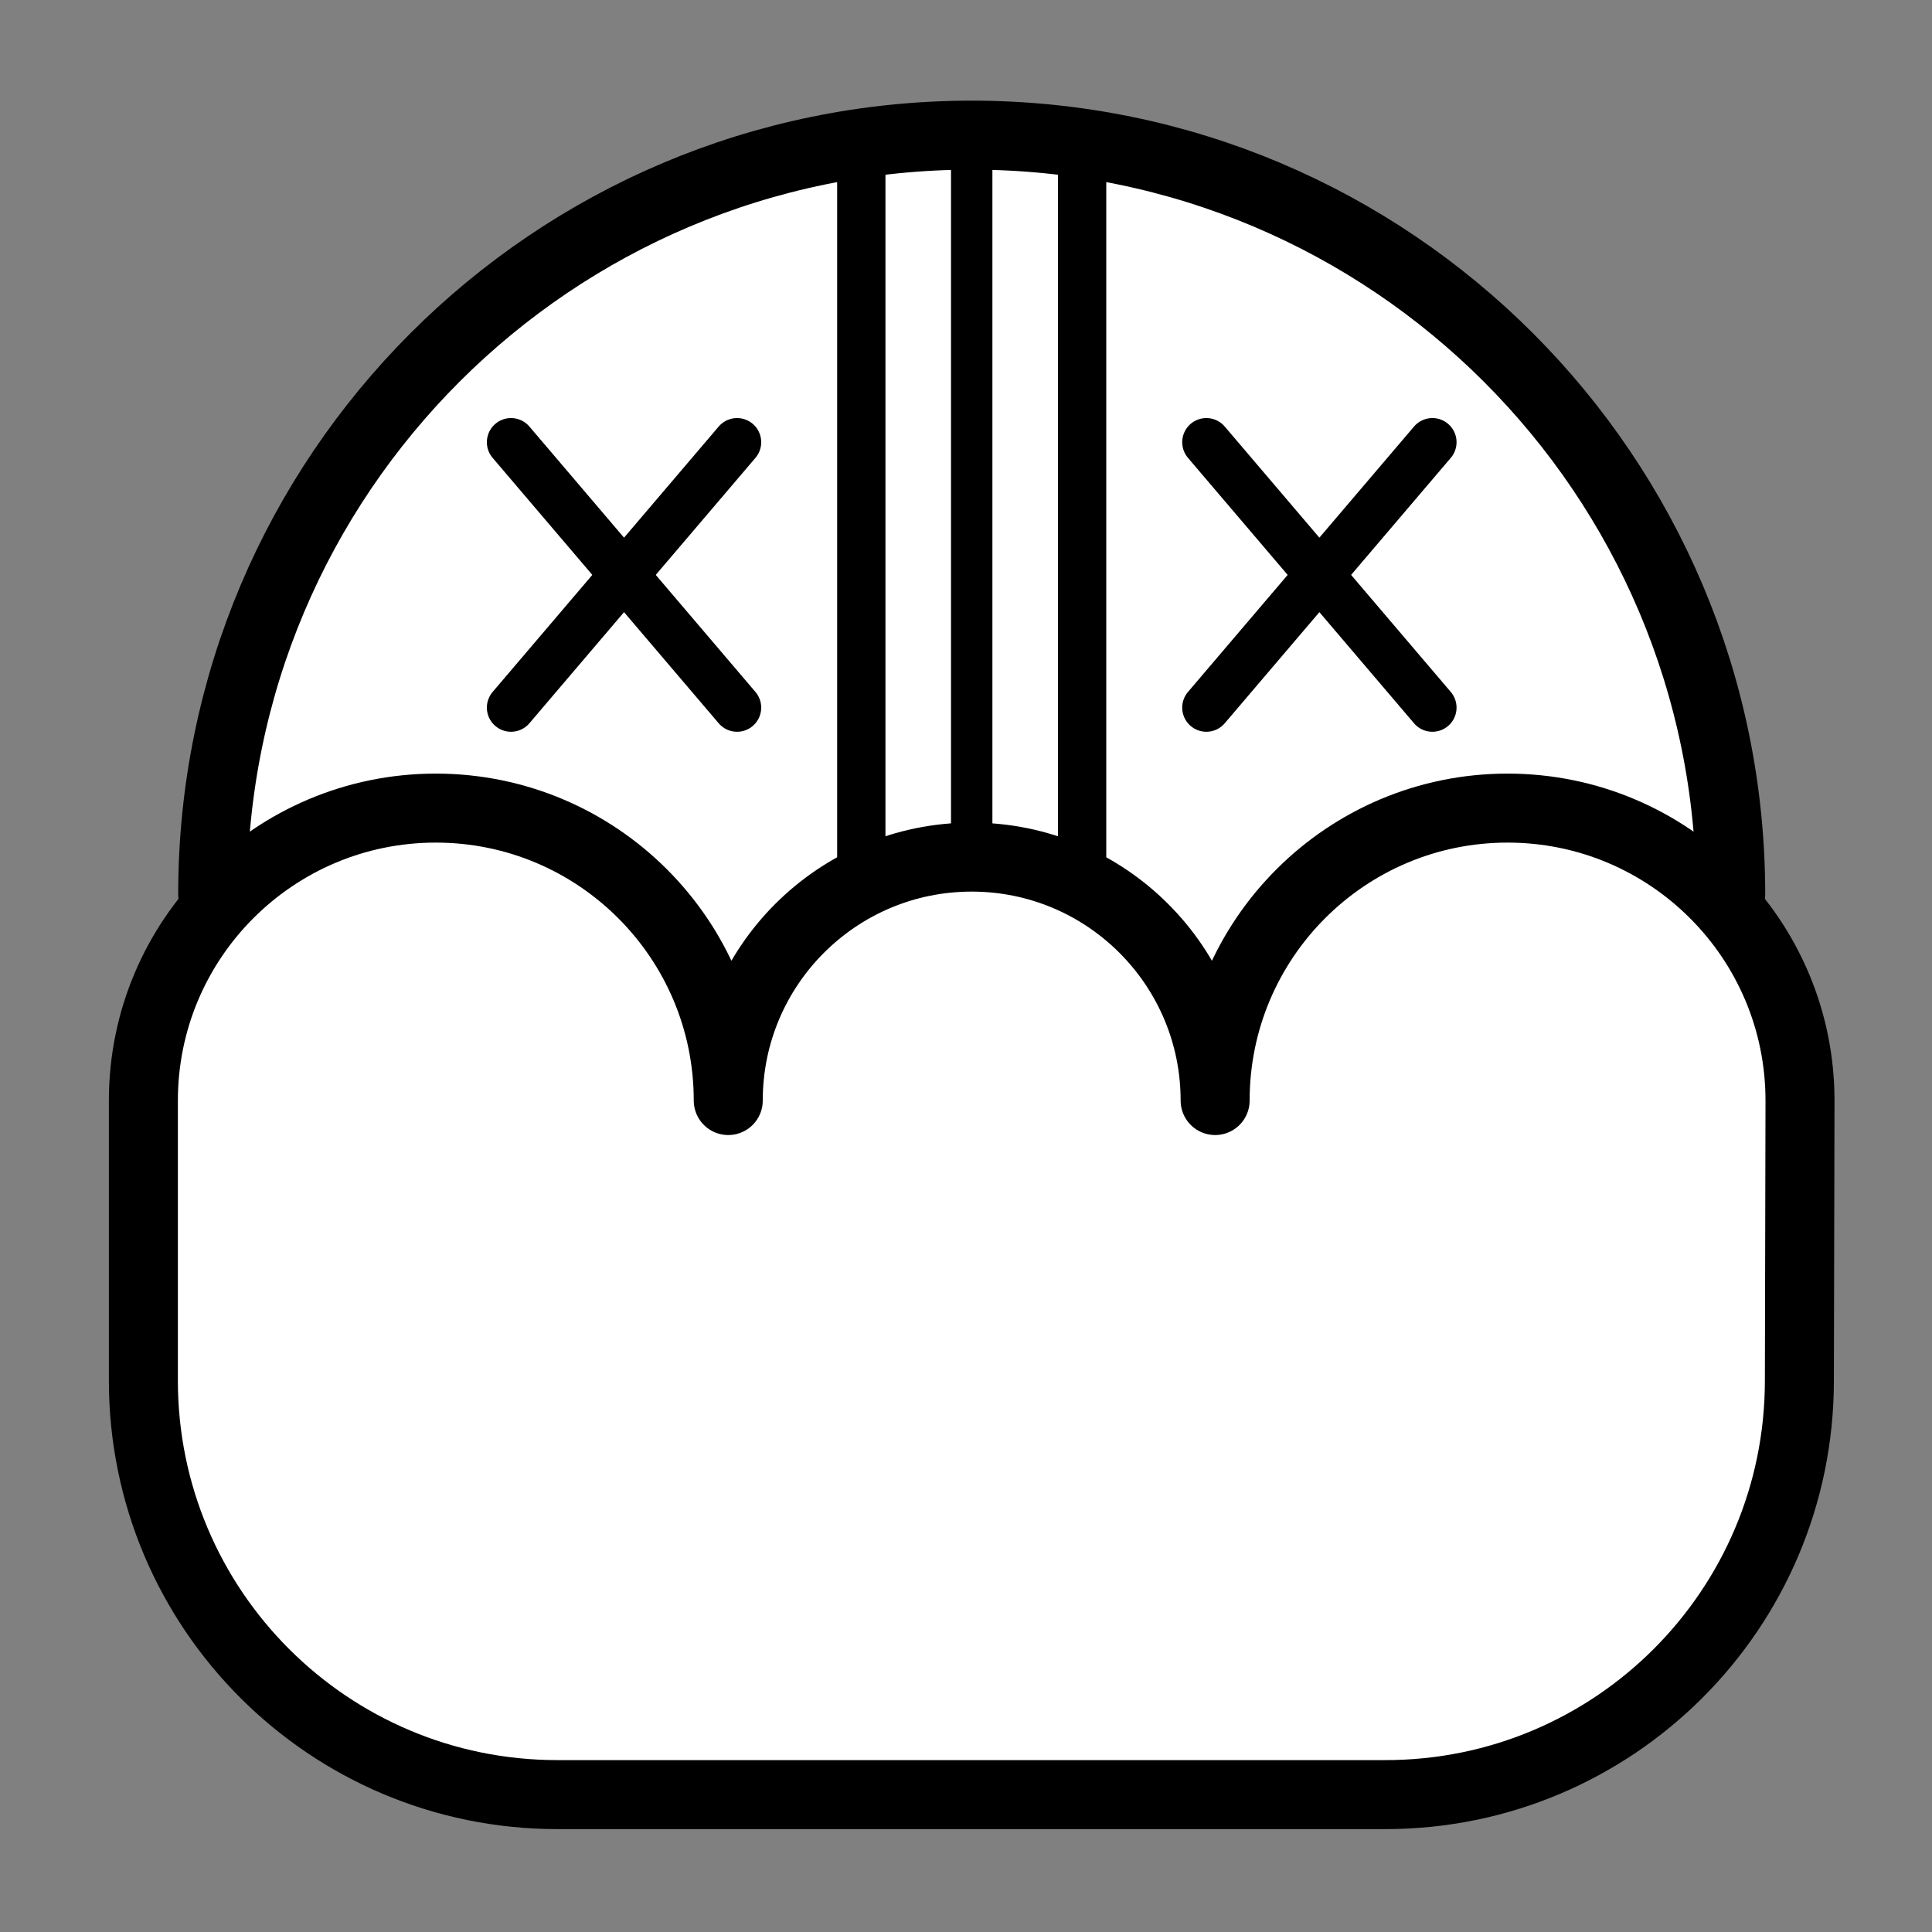 <?xml version="1.0" encoding="iso-8859-1"?>
<!-- Generator: Adobe Illustrator 19.2.0, SVG Export Plug-In . SVG Version: 6.00 Build 0)  -->
<!DOCTYPE svg PUBLIC "-//W3C//DTD SVG 1.1//EN" "http://www.w3.org/Graphics/SVG/1.1/DTD/svg11.dtd">
<svg version="1.1" xmlns="http://www.w3.org/2000/svg" xmlns:xlink="http://www.w3.org/1999/xlink" x="0px" y="0px"
	 viewBox="0 0 140 140" style="enable-background:new 0 0 140 140;" xml:space="preserve">
<rect x="0" y="0" width="140" height="140" fill="#808080" stroke="none"/>
<g id="loje">
	<g id="loje_3_">
		<circle style="fill:#FFFFFF;" cx="70.58" cy="64.492" r="54.037"/>
		<g>
			<path style="fill:#FFFFFF;stroke:#000000;stroke-width:5;stroke-linecap:round;stroke-linejoin:round;stroke-miterlimit:10;" d="
				M88.053,79.749c0-11.704,9.488-21.191,21.191-21.191s21.191,9.488,21.191,21.191l-0.045,20.295c0,16.569-13.431,30-30,30h-60
				c-16.569,0-30-13.431-30-30V79.749c0-11.704,9.488-21.191,21.191-21.191s21.191,9.488,21.191,21.191
				c0-9.742,7.898-17.64,17.64-17.64S88.053,70.007,88.053,79.749z"/>
		</g>
		<path style="fill:none;stroke:#000000;stroke-width:5;stroke-linecap:round;stroke-linejoin:round;stroke-miterlimit:10;" d="
			M15.413,64.794c0-30.376,24.624-55,55-55s55,24.624,55,55"/>
		<g>
			<g>
				
					<line style="fill:none;stroke:#000000;stroke-width:3.5;stroke-linecap:round;stroke-linejoin:round;stroke-miterlimit:10;" x1="78.414" y1="64.11" x2="78.414" y2="10.544"/>
				
					<line style="fill:none;stroke:#000000;stroke-width:3;stroke-linecap:round;stroke-linejoin:round;stroke-miterlimit:10;" x1="70.413" y1="62.109" x2="70.413" y2="10.544"/>
				
					<line style="fill:none;stroke:#000000;stroke-width:3.5;stroke-linecap:round;stroke-linejoin:round;stroke-miterlimit:10;" x1="62.413" y1="64.11" x2="62.413" y2="10.544"/>
			</g>
			<g>
				
					<line style="fill:none;stroke:#000000;stroke-width:3.5;stroke-linecap:round;stroke-linejoin:round;stroke-miterlimit:10;" x1="37.03" y1="32.044" x2="53.41" y2="51.276"/>
				
					<line style="fill:none;stroke:#000000;stroke-width:3.5;stroke-linecap:round;stroke-linejoin:round;stroke-miterlimit:10;" x1="53.41" y1="32.044" x2="37.03" y2="51.276"/>
			</g>
			<g>
				
					<line style="fill:none;stroke:#000000;stroke-width:3.5;stroke-linecap:round;stroke-linejoin:round;stroke-miterlimit:10;" x1="87.417" y1="32.044" x2="103.797" y2="51.276"/>
				
					<line style="fill:none;stroke:#000000;stroke-width:3.5;stroke-linecap:round;stroke-linejoin:round;stroke-miterlimit:10;" x1="103.797" y1="32.044" x2="87.417" y2="51.276"/>
			</g>
		</g>
	</g>
</g>
<g id="Layer_1">
</g>
</svg>
